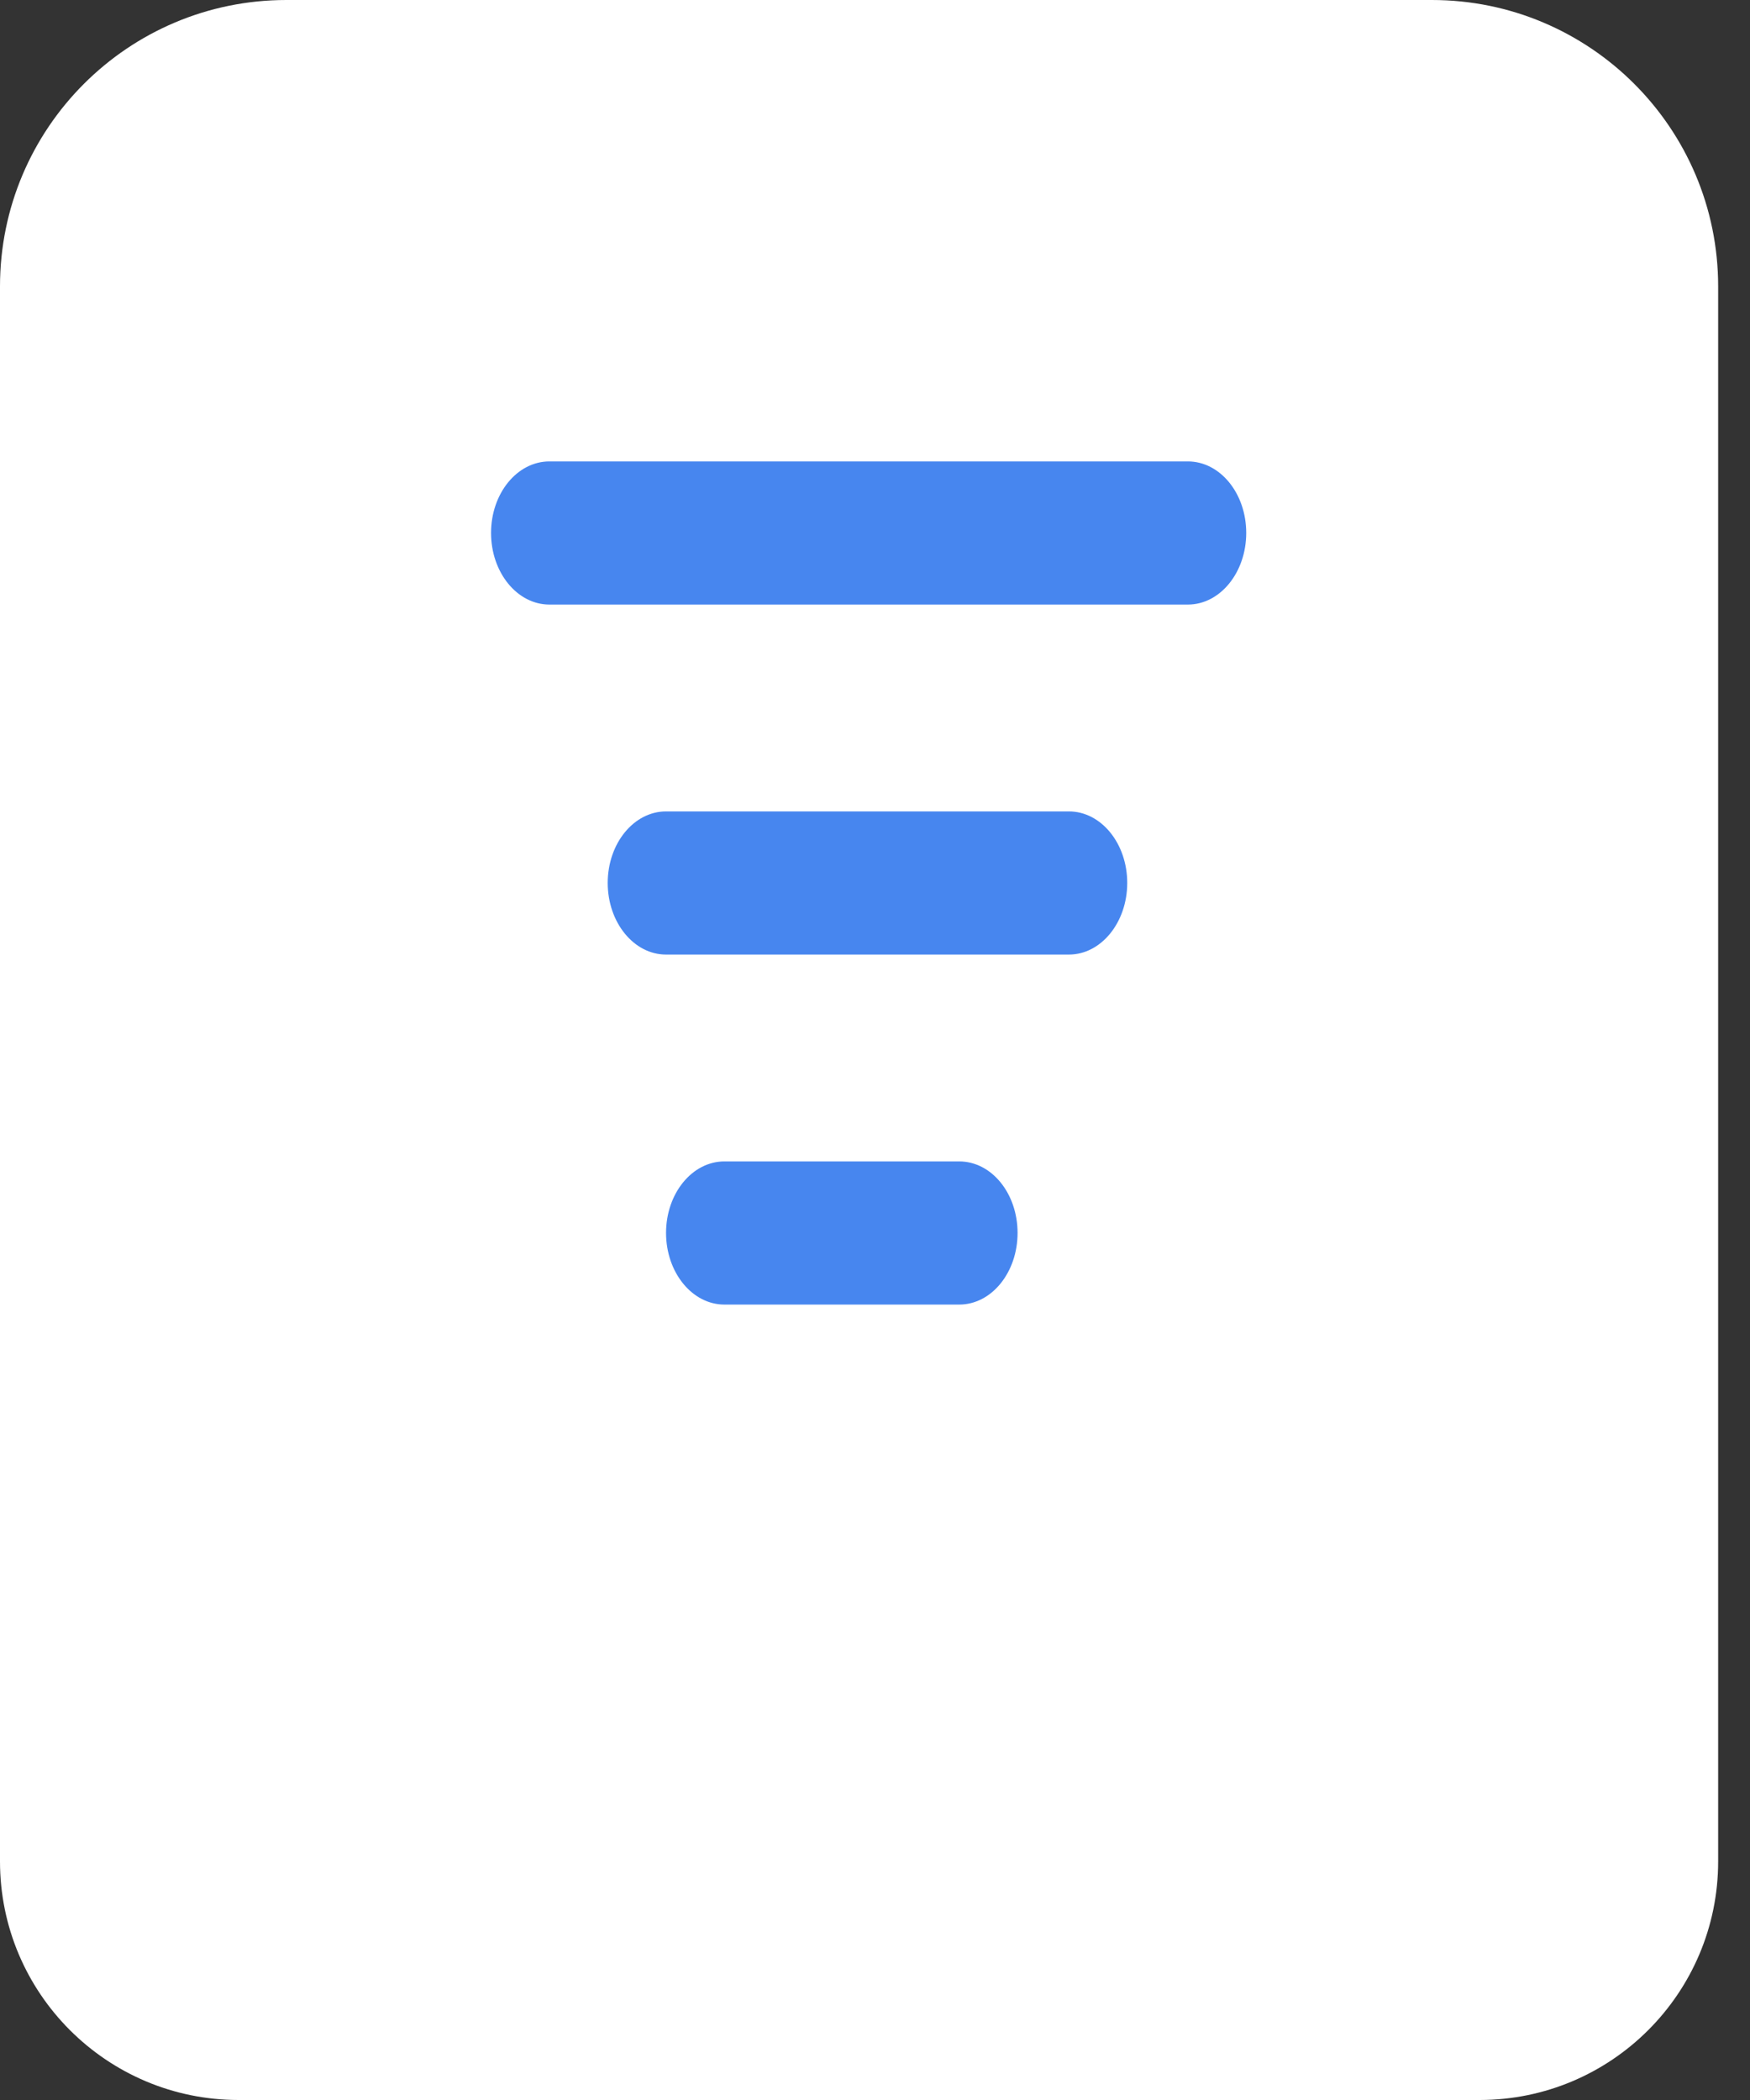 <?xml version="1.0" encoding="UTF-8"?>
<svg width="15px" height="18px" viewBox="0 0 15 18" version="1.1" xmlns="http://www.w3.org/2000/svg" xmlns:xlink="http://www.w3.org/1999/xlink">
    <rect x="0" y="0" width="15" height="18" fill="#333333" stroke="none"/>
    <title>编组备份 7</title>
    <g id="0330" stroke="none" stroke-width="1" fill="none" fill-rule="evenodd">
        <g id="图标" transform="translate(-162, -25)" fill-rule="nonzero">
            <g id="编组备份-7" transform="translate(162, 25)">
                <path d="M2.455,0 L12.273,0 C13.628,0 14.727,1.099 14.727,2.455 L14.727,15.955 C14.727,17.084 13.811,18 12.682,18 L2.045,18 C0.916,18 0,17.084 0,15.955 L0,2.455 C0,1.099 1.099,0 2.455,0 Z" id="路径" fill="#FFFFFF"></path>
                <path d="M10.182,3.955 C10.458,3.955 10.682,4.229 10.682,4.568 C10.682,4.907 10.458,5.182 10.182,5.182 L4.709,5.182 C4.433,5.182 4.209,4.907 4.209,4.568 C4.209,4.229 4.433,3.955 4.709,3.955 L10.182,3.955 Z" id="形状" fill="#4786EF"></path>
                <path d="M9.162,6.955 C9.438,6.955 9.662,7.229 9.662,7.568 C9.662,7.907 9.438,8.182 9.162,8.182 L5.709,8.182 C5.433,8.182 5.209,7.907 5.209,7.568 C5.209,7.229 5.433,6.955 5.709,6.955 L9.162,6.955 Z M8.222,9.955 C8.499,9.955 8.722,10.229 8.722,10.568 C8.722,10.907 8.499,11.182 8.222,11.182 L6.209,11.182 C5.933,11.182 5.709,10.907 5.709,10.568 C5.709,10.229 5.933,9.955 6.209,9.955 L8.222,9.955 Z" id="形状备份" fill="#4786EF"></path>
            </g>
        </g>
    </g>
</svg>